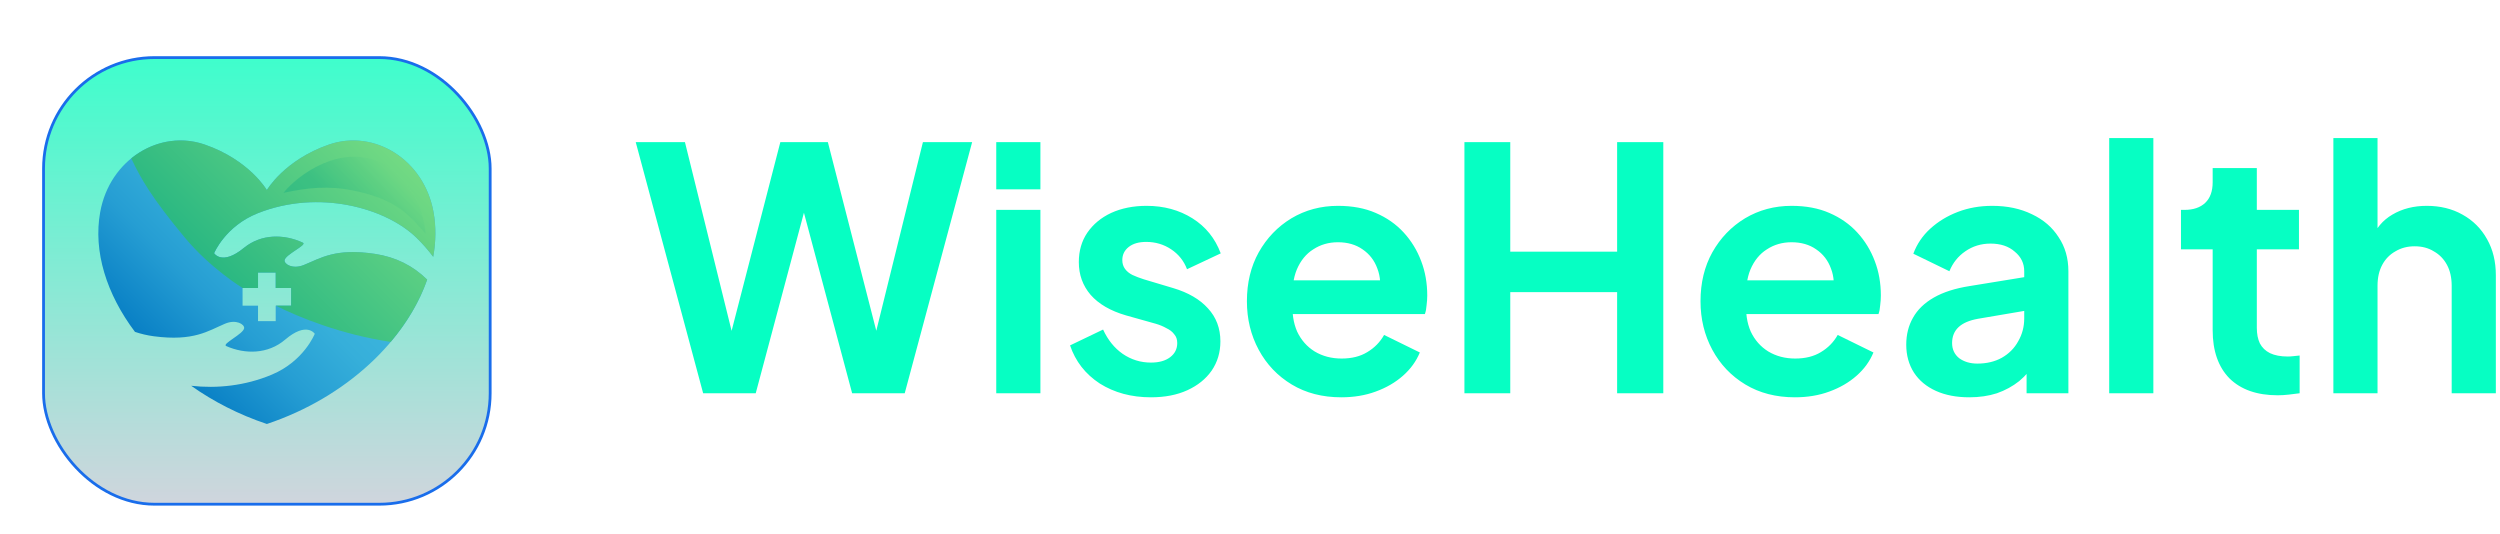 <svg width="178" height="38" viewBox="0 0 178 38" fill="none" xmlns="http://www.w3.org/2000/svg">
<g filter="url(#filter0_dd_1_99)">
<rect x="3.1" y="2.1" width="31.8" height="31.8" rx="7.9" fill="white"/>
<rect x="3.1" y="2.1" width="31.8" height="31.8" rx="7.9" fill="url(#paint0_linear_1_99)"/>
<rect x="3.1" y="2.1" width="31.8" height="31.8" rx="7.9" stroke="#196DEB" stroke-width="0.2"/>
<path d="M18.355 13.183C22.71 11.45 27.474 12.818 29.637 14.913C30.106 15.367 30.504 15.828 30.845 16.285C31.039 15.211 31.055 14.14 30.868 13.105C30.185 9.326 26.619 7.186 23.423 8.291C20.241 9.392 19 11.532 19 11.532C19 11.532 17.759 9.392 14.578 8.291C11.381 7.186 7.816 9.327 7.133 13.105C6.628 15.894 7.584 18.939 9.61 21.63C10.037 21.773 10.485 21.881 10.959 21.943C13.798 22.316 14.818 21.557 16.018 21.049C16.814 20.711 17.413 21.094 17.384 21.363C17.339 21.779 15.769 22.489 16.106 22.639C17.435 23.228 19.072 23.233 20.305 22.18C21.838 20.871 22.411 21.766 22.411 21.766C22.411 21.766 21.65 23.708 19.358 24.672C17.446 25.476 15.442 25.674 13.611 25.468C15.19 26.585 17.003 27.52 19 28.188C24.71 26.278 28.928 22.187 30.415 17.91C29.407 16.916 28.172 16.299 26.699 16.076C23.867 15.647 22.832 16.386 21.623 16.871C20.82 17.193 20.229 16.798 20.263 16.53C20.316 16.115 21.9 15.435 21.566 15.279C20.249 14.663 18.613 14.626 17.358 15.655C15.8 16.933 15.245 16.027 15.245 16.027C15.245 16.027 16.044 14.101 18.355 13.183ZM17.271 18.505H18.371V17.405H19.63V18.505H20.73V19.764H19.63V20.864H18.371V19.764H17.271V18.505Z" fill="url(#paint1_linear_1_99)"/>
<path d="M17.271 18.505H18.371V17.405H19.63V18.505H20.73V19.764H19.638C21.26 20.583 24.238 21.803 27.818 22.345C28.996 20.952 29.881 19.443 30.414 17.91C29.407 16.916 28.171 16.3 26.699 16.076C23.867 15.647 22.832 16.386 21.623 16.871C20.82 17.193 20.228 16.798 20.263 16.53C20.316 16.115 21.9 15.435 21.566 15.279C20.249 14.663 18.612 14.626 17.358 15.655C15.8 16.933 15.244 16.027 15.244 16.027C15.244 16.027 16.044 14.101 18.354 13.182C22.71 11.45 27.474 12.818 29.637 14.913C30.106 15.367 30.504 15.827 30.845 16.285C31.039 15.21 31.055 14.14 30.868 13.105C30.184 9.326 26.619 7.185 23.423 8.291C20.241 9.392 19 11.532 19 11.532C19 11.532 17.759 9.392 14.577 8.291C12.752 7.659 10.807 8.088 9.346 9.275C10.032 10.744 10.836 12.117 13.125 14.877C14.987 17.122 17.271 18.505 17.271 18.505Z" fill="url(#paint2_linear_1_99)"/>
<path opacity="0.31" d="M27.277 9.649C24.271 8.139 21.169 10.489 20.185 11.73C21.882 11.372 23.367 11.189 25.246 11.584C28.025 12.168 29.065 13.171 30.306 14.654C30.087 11.907 28.352 10.19 27.277 9.649Z" fill="url(#paint3_linear_1_99)"/>
</g>
<path d="M50.064 28L45.264 10.12H48.768L52.536 25.36H51.624L55.56 10.12H58.944L62.856 25.36H61.944L65.712 10.12H69.216L64.416 28H60.672L56.712 13.168H57.768L53.808 28H50.064ZM70.933 28V14.944H74.077V28H70.933ZM70.933 13.48V10.12H74.077V13.48H70.933ZM81.948 28.288C80.556 28.288 79.34 27.96 78.3 27.304C77.276 26.632 76.572 25.728 76.188 24.592L78.54 23.464C78.876 24.2 79.34 24.776 79.932 25.192C80.54 25.608 81.212 25.816 81.948 25.816C82.524 25.816 82.98 25.688 83.316 25.432C83.652 25.176 83.82 24.84 83.82 24.424C83.82 24.168 83.748 23.96 83.604 23.8C83.476 23.624 83.292 23.48 83.052 23.368C82.828 23.24 82.58 23.136 82.308 23.056L80.172 22.456C79.068 22.136 78.228 21.648 77.652 20.992C77.092 20.336 76.812 19.56 76.812 18.664C76.812 17.864 77.012 17.168 77.412 16.576C77.828 15.968 78.396 15.496 79.116 15.16C79.852 14.824 80.692 14.656 81.636 14.656C82.868 14.656 83.956 14.952 84.9 15.544C85.844 16.136 86.516 16.968 86.916 18.04L84.516 19.168C84.292 18.576 83.916 18.104 83.388 17.752C82.86 17.4 82.268 17.224 81.612 17.224C81.084 17.224 80.668 17.344 80.364 17.584C80.06 17.824 79.908 18.136 79.908 18.52C79.908 18.76 79.972 18.968 80.1 19.144C80.228 19.32 80.404 19.464 80.628 19.576C80.868 19.688 81.14 19.792 81.444 19.888L83.532 20.512C84.604 20.832 85.428 21.312 86.004 21.952C86.596 22.592 86.892 23.376 86.892 24.304C86.892 25.088 86.684 25.784 86.268 26.392C85.852 26.984 85.276 27.448 84.54 27.784C83.804 28.12 82.94 28.288 81.948 28.288ZM95.5 28.288C94.156 28.288 92.98 27.984 91.972 27.376C90.964 26.768 90.18 25.944 89.62 24.904C89.06 23.864 88.78 22.712 88.78 21.448C88.78 20.136 89.06 18.976 89.62 17.968C90.196 16.944 90.972 16.136 91.948 15.544C92.94 14.952 94.044 14.656 95.26 14.656C96.284 14.656 97.18 14.824 97.948 15.16C98.732 15.496 99.396 15.96 99.94 16.552C100.484 17.144 100.9 17.824 101.188 18.592C101.476 19.344 101.62 20.16 101.62 21.04C101.62 21.264 101.604 21.496 101.572 21.736C101.556 21.976 101.516 22.184 101.452 22.36H91.372V19.96H99.676L98.188 21.088C98.332 20.352 98.292 19.696 98.068 19.12C97.86 18.544 97.508 18.088 97.012 17.752C96.532 17.416 95.948 17.248 95.26 17.248C94.604 17.248 94.02 17.416 93.508 17.752C92.996 18.072 92.604 18.552 92.332 19.192C92.076 19.816 91.98 20.576 92.044 21.472C91.98 22.272 92.084 22.984 92.356 23.608C92.644 24.216 93.06 24.688 93.604 25.024C94.164 25.36 94.804 25.528 95.524 25.528C96.244 25.528 96.852 25.376 97.348 25.072C97.86 24.768 98.26 24.36 98.548 23.848L101.092 25.096C100.836 25.72 100.436 26.272 99.892 26.752C99.348 27.232 98.7 27.608 97.948 27.88C97.212 28.152 96.396 28.288 95.5 28.288ZM104.267 28V10.12H107.531V17.92H115.139V10.12H118.427V28H115.139V20.8H107.531V28H104.267ZM127.797 28.288C126.453 28.288 125.277 27.984 124.269 27.376C123.261 26.768 122.477 25.944 121.917 24.904C121.357 23.864 121.077 22.712 121.077 21.448C121.077 20.136 121.357 18.976 121.917 17.968C122.493 16.944 123.269 16.136 124.245 15.544C125.237 14.952 126.341 14.656 127.557 14.656C128.581 14.656 129.477 14.824 130.245 15.16C131.029 15.496 131.693 15.96 132.237 16.552C132.781 17.144 133.197 17.824 133.485 18.592C133.773 19.344 133.917 20.16 133.917 21.04C133.917 21.264 133.901 21.496 133.869 21.736C133.853 21.976 133.813 22.184 133.749 22.36H123.669V19.96H131.973L130.485 21.088C130.629 20.352 130.589 19.696 130.365 19.12C130.157 18.544 129.805 18.088 129.309 17.752C128.829 17.416 128.245 17.248 127.557 17.248C126.901 17.248 126.317 17.416 125.805 17.752C125.293 18.072 124.901 18.552 124.629 19.192C124.373 19.816 124.277 20.576 124.341 21.472C124.277 22.272 124.381 22.984 124.653 23.608C124.941 24.216 125.357 24.688 125.901 25.024C126.461 25.36 127.101 25.528 127.821 25.528C128.541 25.528 129.149 25.376 129.645 25.072C130.157 24.768 130.557 24.36 130.845 23.848L133.389 25.096C133.133 25.72 132.733 26.272 132.189 26.752C131.645 27.232 130.997 27.608 130.245 27.88C129.509 28.152 128.693 28.288 127.797 28.288ZM140.213 28.288C139.301 28.288 138.509 28.136 137.837 27.832C137.165 27.528 136.645 27.096 136.277 26.536C135.909 25.96 135.725 25.296 135.725 24.544C135.725 23.824 135.885 23.184 136.205 22.624C136.525 22.048 137.021 21.568 137.693 21.184C138.365 20.8 139.213 20.528 140.237 20.368L144.509 19.672V22.072L140.837 22.696C140.213 22.808 139.749 23.008 139.445 23.296C139.141 23.584 138.989 23.96 138.989 24.424C138.989 24.872 139.157 25.232 139.493 25.504C139.845 25.76 140.277 25.888 140.789 25.888C141.445 25.888 142.021 25.752 142.517 25.48C143.029 25.192 143.421 24.8 143.693 24.304C143.981 23.808 144.125 23.264 144.125 22.672V19.312C144.125 18.752 143.901 18.288 143.453 17.92C143.021 17.536 142.445 17.344 141.725 17.344C141.053 17.344 140.453 17.528 139.925 17.896C139.413 18.248 139.037 18.72 138.797 19.312L136.229 18.064C136.485 17.376 136.885 16.784 137.429 16.288C137.989 15.776 138.645 15.376 139.397 15.088C140.149 14.8 140.965 14.656 141.845 14.656C142.917 14.656 143.861 14.856 144.677 15.256C145.493 15.64 146.125 16.184 146.573 16.888C147.037 17.576 147.269 18.384 147.269 19.312V28H144.293V25.768L144.965 25.72C144.629 26.28 144.229 26.752 143.765 27.136C143.301 27.504 142.773 27.792 142.181 28C141.589 28.192 140.933 28.288 140.213 28.288ZM150.175 28V9.832H153.319V28H150.175ZM162.174 28.144C160.702 28.144 159.558 27.744 158.742 26.944C157.942 26.128 157.542 24.984 157.542 23.512V17.752H155.286V14.944H155.526C156.166 14.944 156.662 14.776 157.014 14.44C157.366 14.104 157.542 13.616 157.542 12.976V11.968H160.686V14.944H163.686V17.752H160.686V23.344C160.686 23.776 160.758 24.144 160.902 24.448C161.062 24.752 161.302 24.984 161.622 25.144C161.958 25.304 162.382 25.384 162.894 25.384C163.006 25.384 163.134 25.376 163.278 25.36C163.438 25.344 163.59 25.328 163.734 25.312V28C163.51 28.032 163.254 28.064 162.966 28.096C162.678 28.128 162.414 28.144 162.174 28.144ZM166.136 28V9.832H169.28V17.512L168.848 17.056C169.152 16.272 169.648 15.68 170.336 15.28C171.04 14.864 171.856 14.656 172.784 14.656C173.744 14.656 174.592 14.864 175.328 15.28C176.08 15.696 176.664 16.28 177.08 17.032C177.496 17.768 177.704 18.624 177.704 19.6V28H174.56V20.344C174.56 19.768 174.448 19.272 174.224 18.856C174 18.44 173.688 18.12 173.288 17.896C172.904 17.656 172.448 17.536 171.92 17.536C171.408 17.536 170.952 17.656 170.552 17.896C170.152 18.12 169.84 18.44 169.616 18.856C169.392 19.272 169.28 19.768 169.28 20.344V28H166.136Z" fill="#06FFC3"/>
<defs>
<filter id="filter0_dd_1_99" x="0" y="0" width="38" height="38" filterUnits="userSpaceOnUse" color-interpolation-filters="sRGB">
<feFlood flood-opacity="0" result="BackgroundImageFix"/>
<feColorMatrix in="SourceAlpha" type="matrix" values="0 0 0 0 0 0 0 0 0 0 0 0 0 0 0 0 0 0 127 0" result="hardAlpha"/>
<feOffset dy="1"/>
<feGaussianBlur stdDeviation="1"/>
<feColorMatrix type="matrix" values="0 0 0 0 0.063 0 0 0 0 0.094 0 0 0 0 0.157 0 0 0 0.06 0"/>
<feBlend mode="normal" in2="BackgroundImageFix" result="effect1_dropShadow_1_99"/>
<feColorMatrix in="SourceAlpha" type="matrix" values="0 0 0 0 0 0 0 0 0 0 0 0 0 0 0 0 0 0 127 0" result="hardAlpha"/>
<feOffset dy="1"/>
<feGaussianBlur stdDeviation="1.5"/>
<feColorMatrix type="matrix" values="0 0 0 0 0.063 0 0 0 0 0.094 0 0 0 0 0.157 0 0 0 0.1 0"/>
<feBlend mode="normal" in2="effect1_dropShadow_1_99" result="effect2_dropShadow_1_99"/>
<feBlend mode="normal" in="SourceGraphic" in2="effect2_dropShadow_1_99" result="shape"/>
</filter>
<linearGradient id="paint0_linear_1_99" x1="19" y1="2" x2="19" y2="34" gradientUnits="userSpaceOnUse">
<stop stop-color="#3EFECC"/>
<stop offset="1" stop-color="#D0D5DD"/>
</linearGradient>
<linearGradient id="paint1_linear_1_99" x1="10.199" y1="24.214" x2="27.835" y2="6.578" gradientUnits="userSpaceOnUse">
<stop stop-color="#0076C1"/>
<stop offset="0.074" stop-color="#0B82C6"/>
<stop offset="0.277" stop-color="#269ED3"/>
<stop offset="0.455" stop-color="#36AFDA"/>
<stop offset="0.587" stop-color="#3CB5DD"/>
</linearGradient>
<linearGradient id="paint2_linear_1_99" x1="10.139" y1="24.254" x2="27.827" y2="6.565" gradientUnits="userSpaceOnUse">
<stop stop-color="#00A482"/>
<stop offset="1" stop-color="#79DD83"/>
</linearGradient>
<linearGradient id="paint3_linear_1_99" x1="24.861" y1="13.507" x2="28.529" y2="10.113" gradientUnits="userSpaceOnUse">
<stop stop-color="#00A482"/>
<stop offset="1" stop-color="#79DD83"/>
</linearGradient>
</defs>
</svg>
